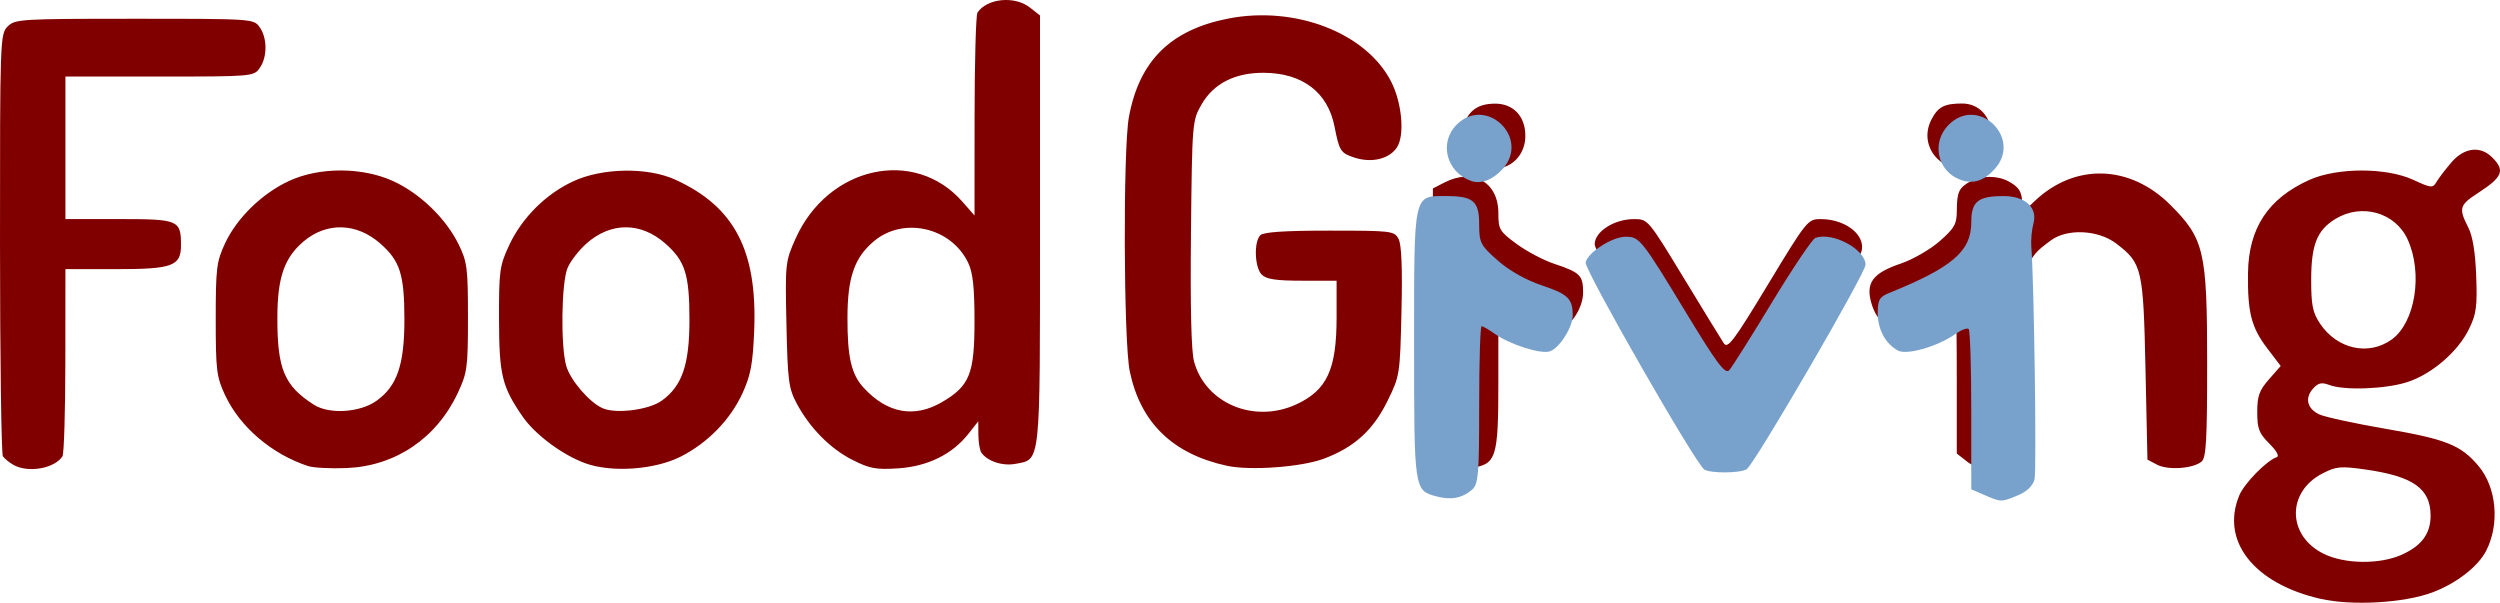 <?xml version="1.0" encoding="UTF-8" standalone="no"?>
<!-- Created with Inkscape (http://www.inkscape.org/) -->

<svg
   xmlns:dc="http://purl.org/dc/elements/1.1/"
   xmlns:cc="http://creativecommons.org/ns#"
   xmlns:rdf="http://www.w3.org/1999/02/22-rdf-syntax-ns#"
   xmlns:svg="http://www.w3.org/2000/svg"
   xmlns="http://www.w3.org/2000/svg"
   xmlns:sodipodi="http://sodipodi.sourceforge.net/DTD/sodipodi-0.dtd"
   xmlns:inkscape="http://www.inkscape.org/namespaces/inkscape"
   width="69.306mm"
   height="16.71mm"
   viewBox="0 0 245.572 59.208"
   id="svg10830"
   version="1.1"
   inkscape:version="0.91 r13725"
   sodipodi:docname="logo.svg">
  <defs
     id="defs10832" />
  <sodipodi:namedview
     id="base"
     pagecolor="#ffffff"
     bordercolor="#666666"
     borderopacity="1.0"
     inkscape:pageopacity="0.0"
     inkscape:pageshadow="2"
     inkscape:zoom="0.35"
     inkscape:cx="352.07148"
     inkscape:cy="-251.94641"
     inkscape:document-units="px"
     inkscape:current-layer="layer1"
     showgrid="false"
     fit-margin-top="0"
     fit-margin-left="0"
     fit-margin-right="0"
     fit-margin-bottom="0"
     inkscape:window-width="1024"
     inkscape:window-height="519"
     inkscape:window-x="0"
     inkscape:window-y="0"
     inkscape:window-maximized="1" />
  <g
     inkscape:label="Layer 1"
     inkscape:groupmode="layer"
     id="layer1"
     transform="translate(-22.929,-8.472)">
    <g
       transform="translate(-251.987,-340.7)"
       id="g10825">
      <path
         inkscape:connector-curvature="0"
         id="path3377"
         d="m 502.844,407.991 c -6.54,-1.494 -9.829,-5.696 -7.96,-10.17 0.489,-1.17 2.686,-3.413 3.663,-3.738 0.29,-0.097 0.02,-0.599 -0.72,-1.339 -1.014,-1.014 -1.184,-1.459 -1.184,-3.092 0,-1.586 0.194,-2.129 1.152,-3.22 l 1.152,-1.312 -1.326,-1.737 c -1.557,-2.04 -1.938,-3.535 -1.886,-7.395 0.06,-4.409 1.972,-7.314 6.016,-9.14 2.722,-1.229 7.566,-1.235 10.216,-0.012 1.758,0.811 1.919,0.827 2.27,0.224 0.208,-0.357 0.864,-1.218 1.458,-1.915 1.267,-1.485 2.852,-1.685 4.028,-0.509 1.287,1.287 1.031,1.921 -1.419,3.509 -1.798,1.165 -1.892,1.497 -0.948,3.338 0.445,0.869 0.703,2.425 0.793,4.783 0.114,2.99 0.014,3.741 -0.692,5.198 -1.086,2.244 -3.657,4.46 -6.083,5.243 -2.138,0.691 -6.196,0.837 -7.67,0.276 -0.733,-0.279 -1.07,-0.203 -1.571,0.35 -0.842,0.93 -0.601,1.971 0.588,2.541 0.529,0.253 3.491,0.896 6.583,1.428 5.908,1.017 7.348,1.595 9.07,3.642 1.778,2.113 2.104,5.693 0.757,8.325 -0.794,1.553 -2.941,3.219 -5.272,4.091 -2.8,1.047 -7.909,1.34 -11.015,0.63 z m 8.033,-4.348 c 1.924,-0.874 2.793,-2.061 2.793,-3.816 0,-2.668 -1.703,-3.87 -6.433,-4.541 -2.388,-0.339 -2.836,-0.298 -4.168,0.382 -3.547,1.809 -3.5,6.121 0.086,7.896 2.088,1.034 5.542,1.069 7.721,0.08 z m -0.999,-21.144 c 2.29,-1.677 3.048,-6.483 1.544,-9.796 -1.207,-2.659 -4.513,-3.603 -7.098,-2.027 -1.813,1.105 -2.383,2.54 -2.383,5.995 0,2.479 0.147,3.21 0.859,4.276 1.693,2.534 4.805,3.217 7.078,1.552 z M 276.235,394.834 c -0.416,-0.236 -0.882,-0.614 -1.035,-0.84 -0.153,-0.226 -0.281,-9.648 -0.284,-20.938 -0.006,-20.027 0.013,-20.546 0.751,-21.284 0.724,-0.724 1.261,-0.757 12.465,-0.757 11.67,0 11.71,0.003 12.297,0.841 0.754,1.077 0.754,2.917 0,3.994 -0.581,0.83 -0.709,0.841 -9.838,0.841 l -9.249,0 0,7 0,7 5.284,0 c 5.833,0 6.067,0.099 6.067,2.565 0,2.051 -0.821,2.354 -6.368,2.354 l -4.984,0 -0.006,8.987 c -0.003,4.943 -0.131,9.174 -0.284,9.403 -0.803,1.203 -3.381,1.65 -4.819,0.834 z m 28.946,0.121 c -3.582,-1.178 -6.704,-3.849 -8.164,-6.985 -0.829,-1.781 -0.91,-2.44 -0.91,-7.441 0,-5.002 0.08,-5.659 0.911,-7.443 1.16,-2.492 3.613,-4.89 6.271,-6.131 2.988,-1.396 7.247,-1.384 10.291,0.028 2.621,1.215 5.134,3.65 6.378,6.178 0.849,1.725 0.926,2.324 0.926,7.179 0,4.939 -0.068,5.442 -1.002,7.434 -2.088,4.455 -6.118,7.176 -10.917,7.374 -1.561,0.064 -3.264,-0.023 -3.784,-0.194 z m 6.718,-6.413 c 2.02,-1.438 2.741,-3.532 2.741,-7.954 0,-4.457 -0.42,-5.784 -2.375,-7.5 -2.315,-2.033 -5.249,-2.119 -7.506,-0.22 -1.914,1.61 -2.588,3.551 -2.598,7.476 -0.012,5.08 0.67,6.714 3.586,8.583 1.503,0.963 4.524,0.775 6.151,-0.384 z m 20.525,6.14 c -2.251,-0.813 -4.943,-2.814 -6.167,-4.586 -2.033,-2.943 -2.31,-4.085 -2.323,-9.565 -0.011,-4.738 0.06,-5.263 0.984,-7.245 1.27,-2.725 3.596,-5.049 6.315,-6.31 2.845,-1.32 7.277,-1.395 9.982,-0.169 5.843,2.647 8.108,6.971 7.784,14.857 -0.134,3.249 -0.344,4.372 -1.141,6.115 -1.195,2.61 -3.397,4.877 -6.055,6.234 -2.546,1.3 -6.792,1.603 -9.378,0.67 z m 7.475,-6.14 c 2.02,-1.438 2.741,-3.532 2.741,-7.954 0,-4.457 -0.42,-5.784 -2.375,-7.5 -2.405,-2.112 -5.324,-2.119 -7.717,-0.018 -0.755,0.663 -1.603,1.756 -1.884,2.429 -0.601,1.439 -0.687,7.6 -0.134,9.592 0.391,1.409 2.29,3.622 3.59,4.184 1.319,0.571 4.517,0.165 5.778,-0.733 z m 18.752,5.806 c -2.202,-1.118 -4.204,-3.15 -5.49,-5.571 -0.776,-1.461 -0.877,-2.246 -0.994,-7.75 -0.128,-5.999 -0.11,-6.172 0.907,-8.438 3.182,-7.091 11.673,-8.962 16.373,-3.609 l 1.194,1.36 0.006,-9.757 c 0.003,-5.366 0.131,-9.944 0.284,-10.173 0.938,-1.405 3.66,-1.671 5.146,-0.502 l 0.997,0.784 0,21.078 c 0,23.331 0.088,22.496 -2.431,22.968 -1.26,0.236 -2.768,-0.269 -3.334,-1.117 -0.153,-0.229 -0.282,-1.012 -0.288,-1.741 l -0.01,-1.324 -0.969,1.23 c -1.585,2.012 -4.008,3.202 -6.902,3.392 -2.175,0.143 -2.798,0.027 -4.488,-0.831 z m 8.801,-5.68 c 2.713,-1.59 3.188,-2.772 3.188,-7.937 0,-3.316 -0.156,-4.767 -0.616,-5.736 -1.658,-3.493 -6.359,-4.573 -9.265,-2.129 -1.914,1.61 -2.588,3.551 -2.598,7.476 -0.01,3.918 0.377,5.599 1.591,6.919 2.315,2.517 4.975,3.003 7.7,1.406 z m 27.972,6.255 c -5.323,-1.162 -8.475,-4.226 -9.531,-9.265 -0.609,-2.905 -0.672,-21.82 -0.084,-25.004 1.018,-5.506 4.081,-8.543 9.739,-9.656 6.594,-1.297 13.576,1.403 16.021,6.197 1.066,2.089 1.345,5.264 0.568,6.451 -0.755,1.152 -2.492,1.564 -4.207,0.998 -1.323,-0.437 -1.46,-0.652 -1.924,-3.033 -0.659,-3.38 -3.152,-5.274 -6.963,-5.289 -2.828,-0.011 -4.928,1.059 -6.104,3.113 -0.91,1.588 -0.922,1.746 -1.036,12.652 -0.075,7.189 0.029,11.582 0.3,12.586 1.108,4.116 5.887,6.129 10.032,4.226 3.026,-1.39 3.973,-3.427 3.973,-8.547 l 0,-3.607 -3.378,0 c -2.567,0 -3.521,-0.143 -3.973,-0.595 -0.701,-0.701 -0.792,-3.219 -0.141,-3.87 0.317,-0.317 2.368,-0.454 6.798,-0.454 6.098,0 6.36,0.031 6.778,0.811 0.295,0.551 0.388,2.836 0.289,7.118 -0.143,6.225 -0.161,6.339 -1.38,8.816 -1.404,2.852 -3.229,4.513 -6.203,5.643 -2.206,0.838 -7.264,1.212 -9.573,0.708 z m 21.284,-0.385 -1.041,-0.82 0,-13.017 0,-13.017 1.116,-0.577 c 2.823,-1.46 5.316,-0.055 5.316,2.996 0,1.61 0.111,1.798 1.797,3.035 0.989,0.725 2.649,1.601 3.689,1.946 2.541,0.842 2.838,1.136 2.838,2.814 0,1.708 -1.518,3.767 -2.777,3.766 -0.45,-1.6e-4 -1.882,-0.504 -3.183,-1.119 l -2.365,-1.119 0,6.942 c 0,7.938 -0.159,8.431 -2.842,8.789 -1.179,0.157 -1.737,0.022 -2.55,-0.619 z m 51.416,-0.036 -0.997,-0.784 0,-7.162 c 0,-3.939 -0.043,-7.16 -0.095,-7.157 -0.052,0.003 -1.098,0.513 -2.324,1.135 -1.226,0.622 -2.593,1.13 -3.037,1.13 -1.285,0 -2.432,-1.041 -2.912,-2.645 -0.614,-2.051 0.08,-3.011 2.856,-3.953 1.199,-0.407 2.906,-1.389 3.836,-2.208 1.474,-1.298 1.676,-1.664 1.682,-3.051 0.007,-1.79 0.221,-2.229 1.388,-2.844 1.056,-0.556 2.588,-0.556 3.644,0 1.069,0.563 1.381,1.056 1.388,2.193 l 0.006,0.926 1.23,-1.167 c 3.945,-3.744 9.352,-3.584 13.329,0.393 3.319,3.319 3.603,4.544 3.603,15.539 0,7.615 -0.096,9.289 -0.553,9.669 -0.836,0.694 -3.298,0.863 -4.366,0.301 l -0.946,-0.498 -0.192,-8.882 c -0.214,-9.893 -0.333,-10.405 -2.874,-12.343 -1.774,-1.353 -4.832,-1.495 -6.435,-0.299 -2.586,1.929 -2.595,1.969 -2.72,11.91 l -0.114,9.042 -0.978,0.769 c -1.257,0.989 -3.152,0.982 -4.419,-0.015 z m -26.495,-3.283 c -3.39,-5.26 -10.069,-17.234 -10.069,-18.05 0,-1.244 1.91,-2.473 3.846,-2.475 1.383,-10e-4 1.396,0.013 4.893,5.769 1.928,3.174 3.704,6.068 3.946,6.432 0.379,0.571 0.977,-0.225 4.331,-5.77 3.819,-6.313 3.915,-6.432 5.186,-6.432 2.671,0 4.722,1.855 3.871,3.5 -1.091,2.11 -9.99,17.191 -10.493,17.784 -0.405,0.478 -1.125,0.662 -2.579,0.662 -1.916,0 -2.063,-0.071 -2.931,-1.419 z m -21.895,-26.197 c -1.169,-0.92 -1.548,-2.263 -1.025,-3.638 0.538,-1.416 1.438,-2.017 3.041,-2.032 1.807,-0.016 2.998,1.236 2.998,3.151 0,2.762 -2.872,4.204 -5.015,2.518 z m 45.771,-0.011 c -1.265,-0.995 -1.619,-2.646 -0.875,-4.084 0.654,-1.264 1.27,-1.587 3.03,-1.587 1.676,0 2.873,1.318 2.873,3.163 0,2.771 -2.872,4.203 -5.028,2.508 z"
         style="fill:#800000" />
      <g
         transform="translate(-66.497,43.394)"
         id="g10809">
        <path
           inkscape:connector-curvature="0"
           id="path10811"
           d="m 482.516,354.54 c -2.199,-0.595 -2.198,-0.589 -2.198,-14.936 0,-15.019 -0.098,-14.567 3.154,-14.567 2.658,0 3.238,0.498 3.238,2.776 0,1.815 0.127,2.061 1.829,3.559 1.129,0.994 2.797,1.932 4.36,2.452 2.53,0.842 3.001,1.303 2.998,2.93 -0.002,1.207 -1.359,3.307 -2.294,3.552 -0.951,0.249 -3.914,-0.71 -5.357,-1.734 -0.583,-0.414 -1.167,-0.752 -1.298,-0.752 -0.131,0 -0.238,3.478 -0.238,7.728 0,6.863 -0.078,7.796 -0.699,8.333 -0.961,0.831 -2.078,1.042 -3.495,0.658 z m 53.83,-0.137 -1.298,-0.564 0,-7.743 c 0,-4.258 -0.115,-7.857 -0.255,-7.997 -0.14,-0.14 -0.724,0.079 -1.298,0.485 -1.719,1.218 -4.765,2.101 -5.639,1.633 -1.233,-0.66 -1.996,-2.072 -1.996,-3.692 0,-1.282 0.171,-1.587 1.099,-1.961 6.236,-2.519 8.09,-4.11 8.09,-6.946 0,-2.051 0.649,-2.58 3.17,-2.58 2.133,0 3.365,1.135 2.934,2.703 -0.165,0.601 -0.258,1.632 -0.206,2.291 0.274,3.457 0.53,21.975 0.316,22.828 -0.159,0.634 -0.746,1.202 -1.621,1.567 -1.648,0.688 -1.659,0.688 -3.294,-0.023 z m -27.523,-2.507 c -0.853,-0.546 -11.791,-19.633 -11.655,-20.338 0.186,-0.964 2.611,-2.526 3.922,-2.526 1.378,0 1.548,0.213 5.982,7.522 2.99,4.929 3.81,6.02 4.199,5.593 0.266,-0.292 2.154,-3.288 4.195,-6.657 2.042,-3.369 3.959,-6.22 4.26,-6.336 1.663,-0.638 4.936,1.107 4.936,2.632 0,0.834 -10.907,19.593 -11.676,20.081 -0.635,0.403 -3.547,0.424 -4.163,0.029 z m -22.911,-28.344 c -2.428,-0.871 -3.171,-3.77 -1.416,-5.525 2.902,-2.902 7.274,1.32 4.512,4.358 -0.971,1.068 -2.142,1.509 -3.096,1.167 z m 47.974,-0.153 c -2.206,-0.873 -2.754,-3.671 -1.053,-5.371 2.902,-2.902 7.274,1.32 4.512,4.358 -1.092,1.202 -2.18,1.52 -3.459,1.014 z"
           style="fill:#78a2cc;fill-opacity:1" />
      </g>
    </g>
  </g>
</svg>
